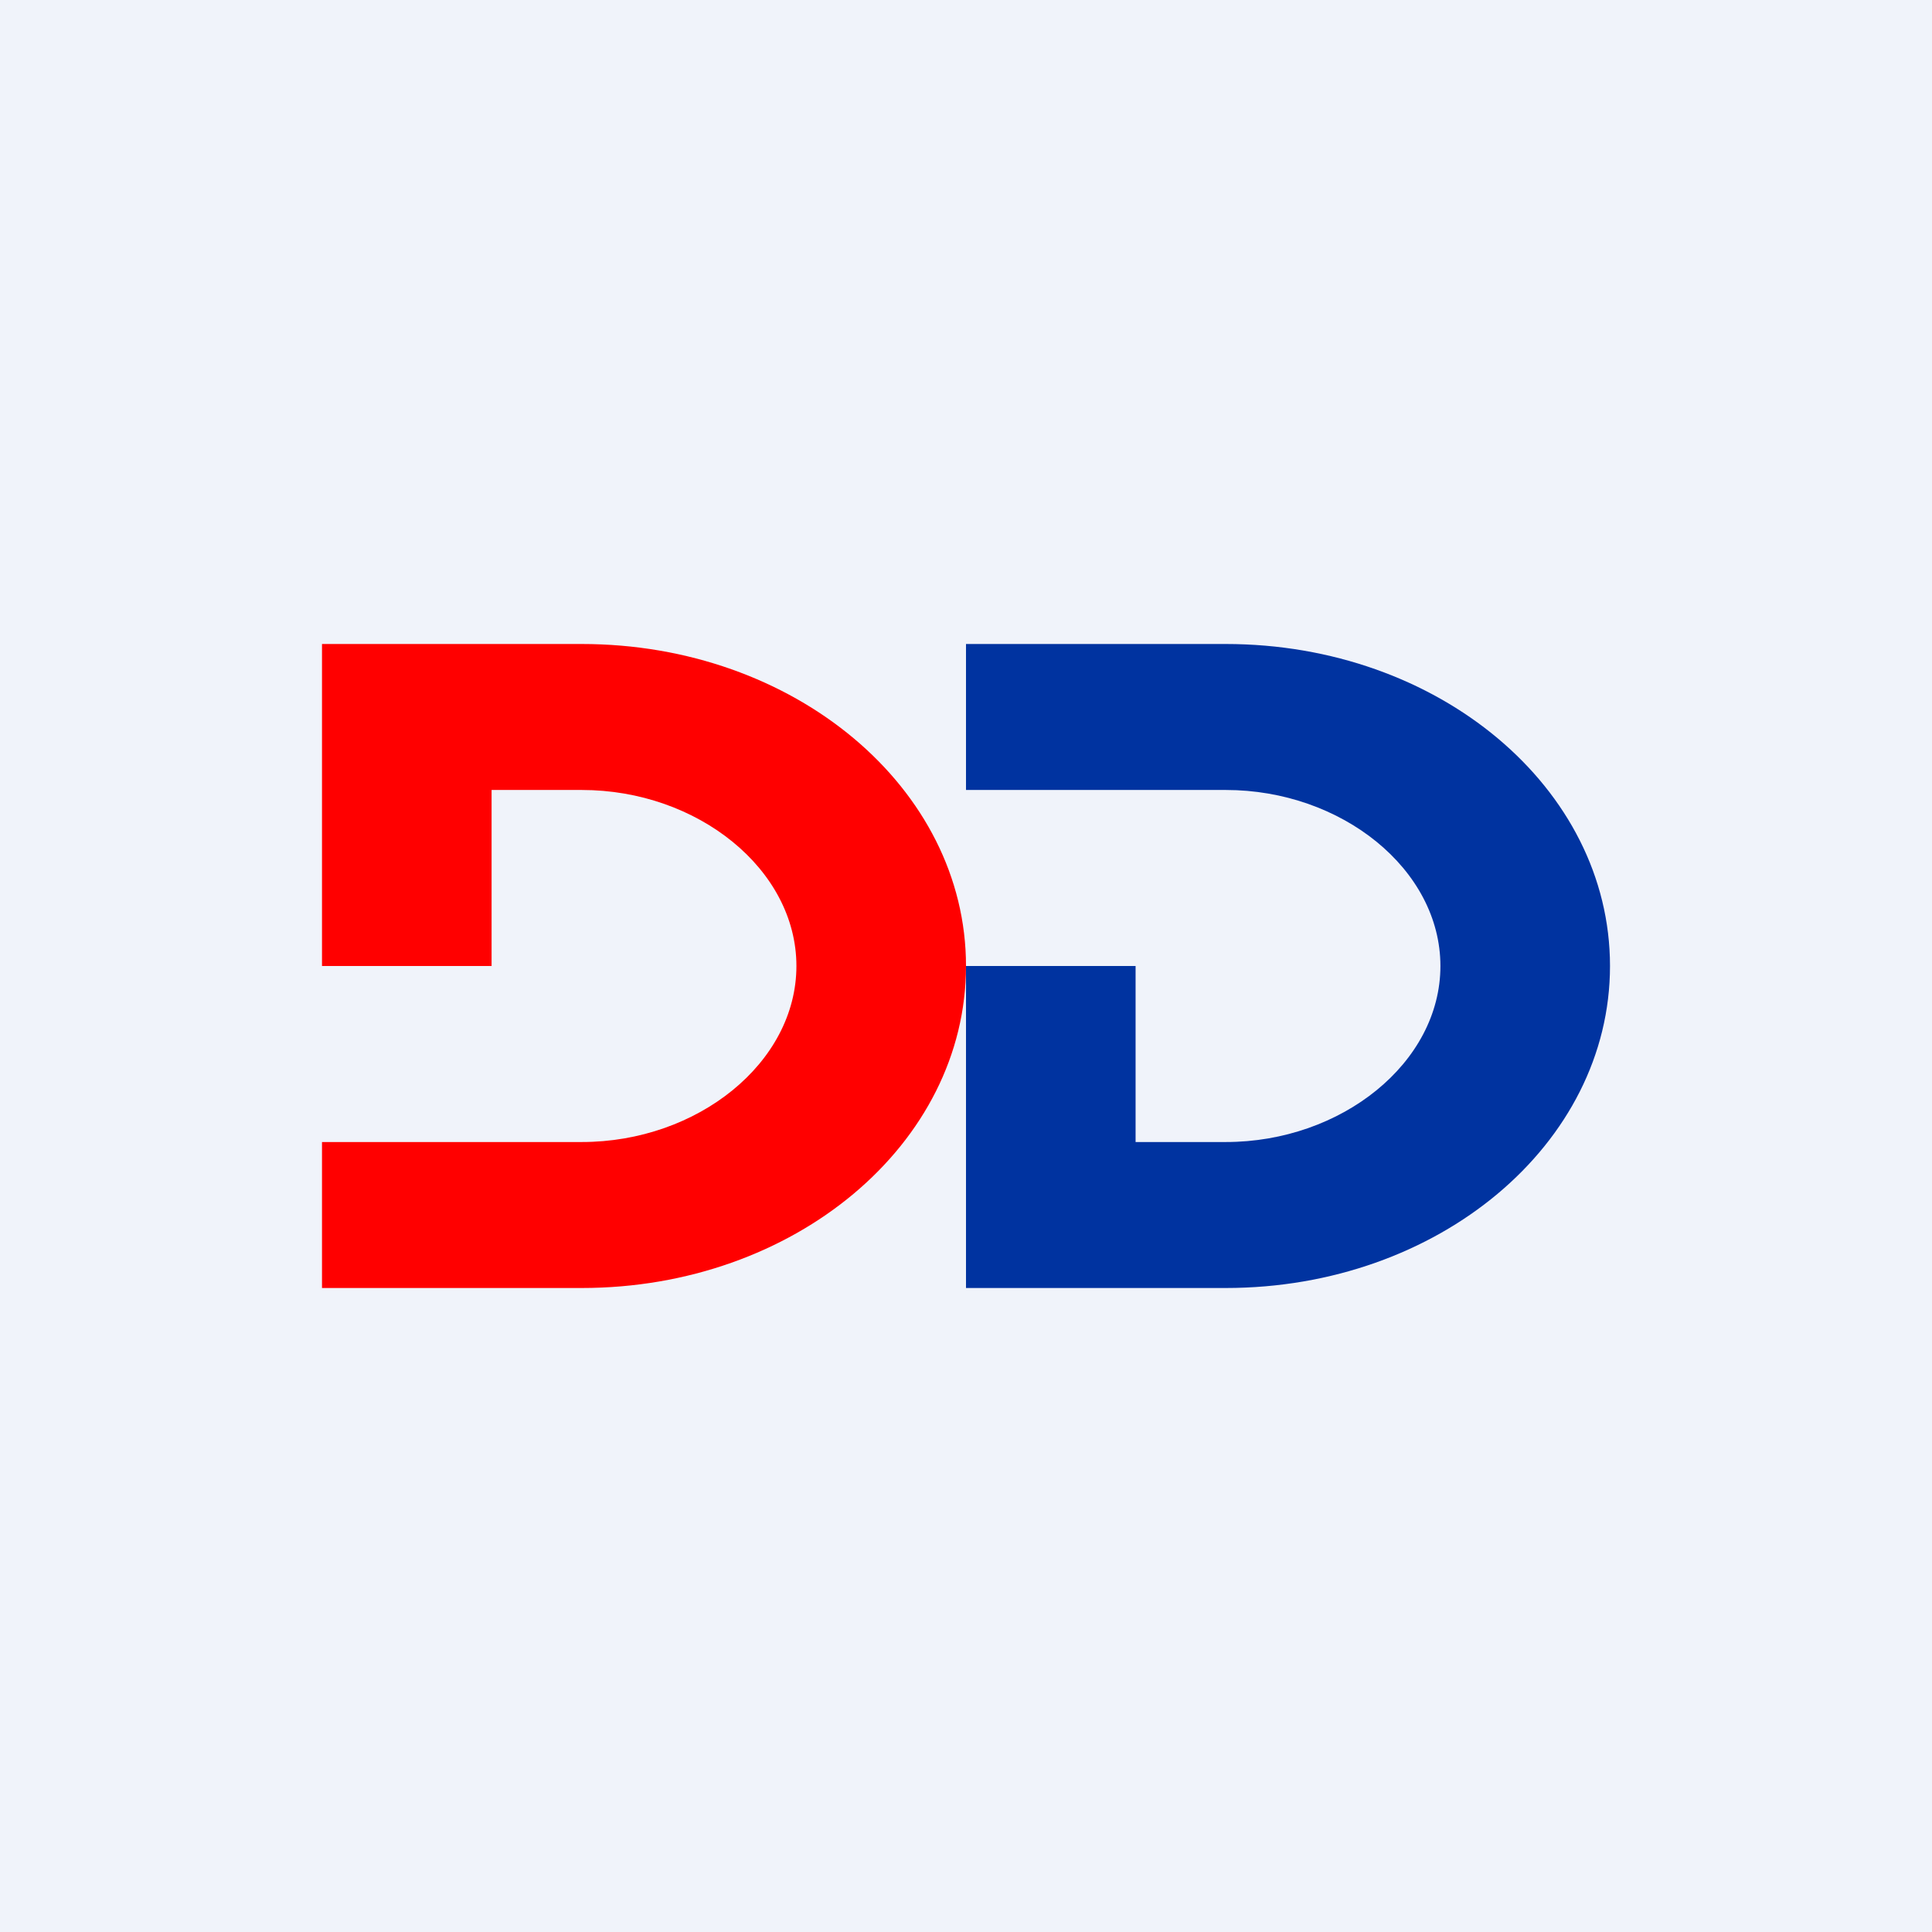 <!-- by TradingView --><svg width="18" height="18" viewBox="0 0 18 18" xmlns="http://www.w3.org/2000/svg"><path fill="#F0F3FA" d="M0 0h18v18H0z"/><path d="M4.58 7.36h.84c1.08 0 2 .74 2 1.64 0 .9-.92 1.64-2 1.64H3V12h2.42C7.4 12 9 10.66 9 9S7.4 6 5.42 6H3v3h1.58V7.36Z" fill="red"/><path d="M10.58 10.64h.84c1.08 0 2-.74 2-1.64 0-.9-.92-1.64-2-1.64H9V6h2.42C13.4 6 15 7.34 15 9s-1.6 3-3.58 3H9V9h1.58v1.64Z" fill="#0033A0"/></svg>